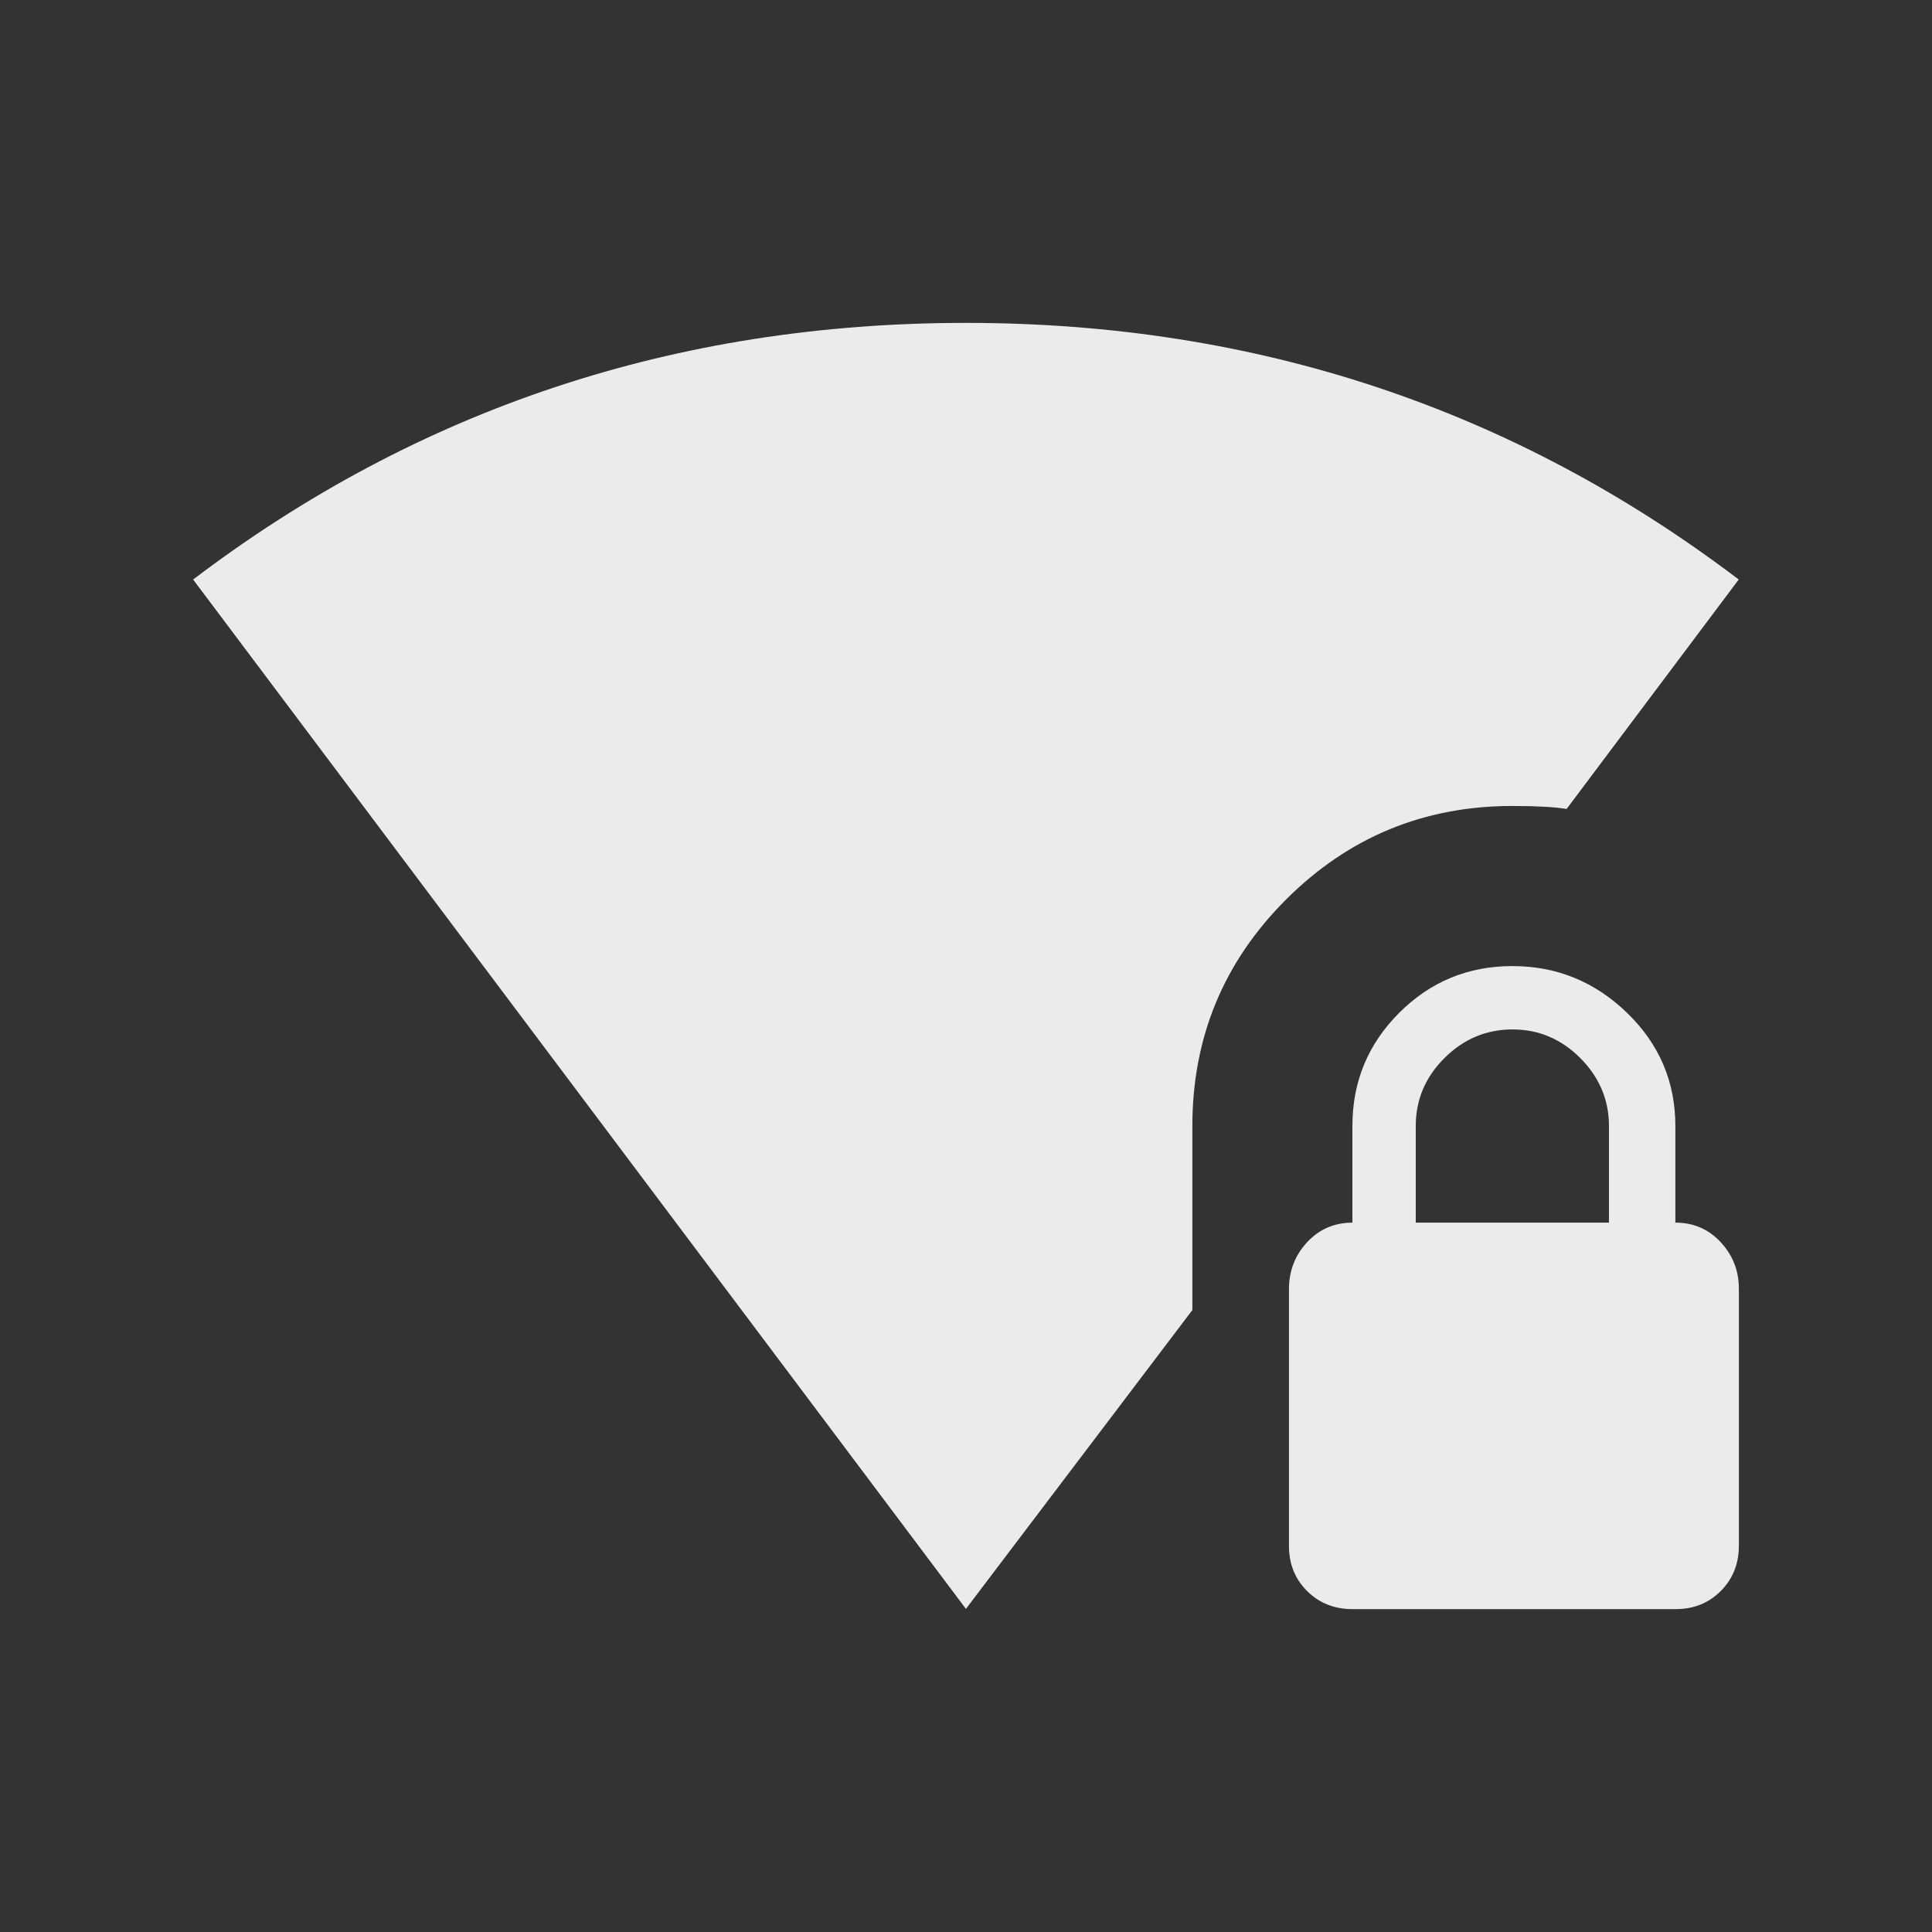<!-- Generated by IcoMoon.io -->
<svg version="1.1" xmlns="http://www.w3.org/2000/svg" width="24" height="24" viewBox="0 0 24 24">
<rect x="0" y="0" width="24" height="24" fill="#333333" stroke="none"/>
<title>wifi_lock</title>
<path fill="#ebebeb" d="M19.987 15.188v-1.2q0-0.487-0.356-0.844t-0.844-0.356-0.844 0.356-0.356 0.844v1.2h2.4zM20.813 15.188q0.337 0 0.563 0.244t0.225 0.581v3.188q0 0.337-0.225 0.563t-0.563 0.225h-4.013q-0.337 0-0.563-0.225t-0.225-0.563v-3.188q0-0.338 0.225-0.581t0.563-0.244v-1.2q0-0.825 0.581-1.406t1.406-0.581 1.425 0.581 0.6 1.406v1.2zM18.788 10.012q-1.65 0-2.813 1.163t-1.163 2.812v2.287l-2.813 3.712-9.6-12.787q4.2-3.188 9.6-3.188t9.6 3.188l-2.138 2.85q-0.225-0.037-0.675-0.037z"></path>
</svg>
